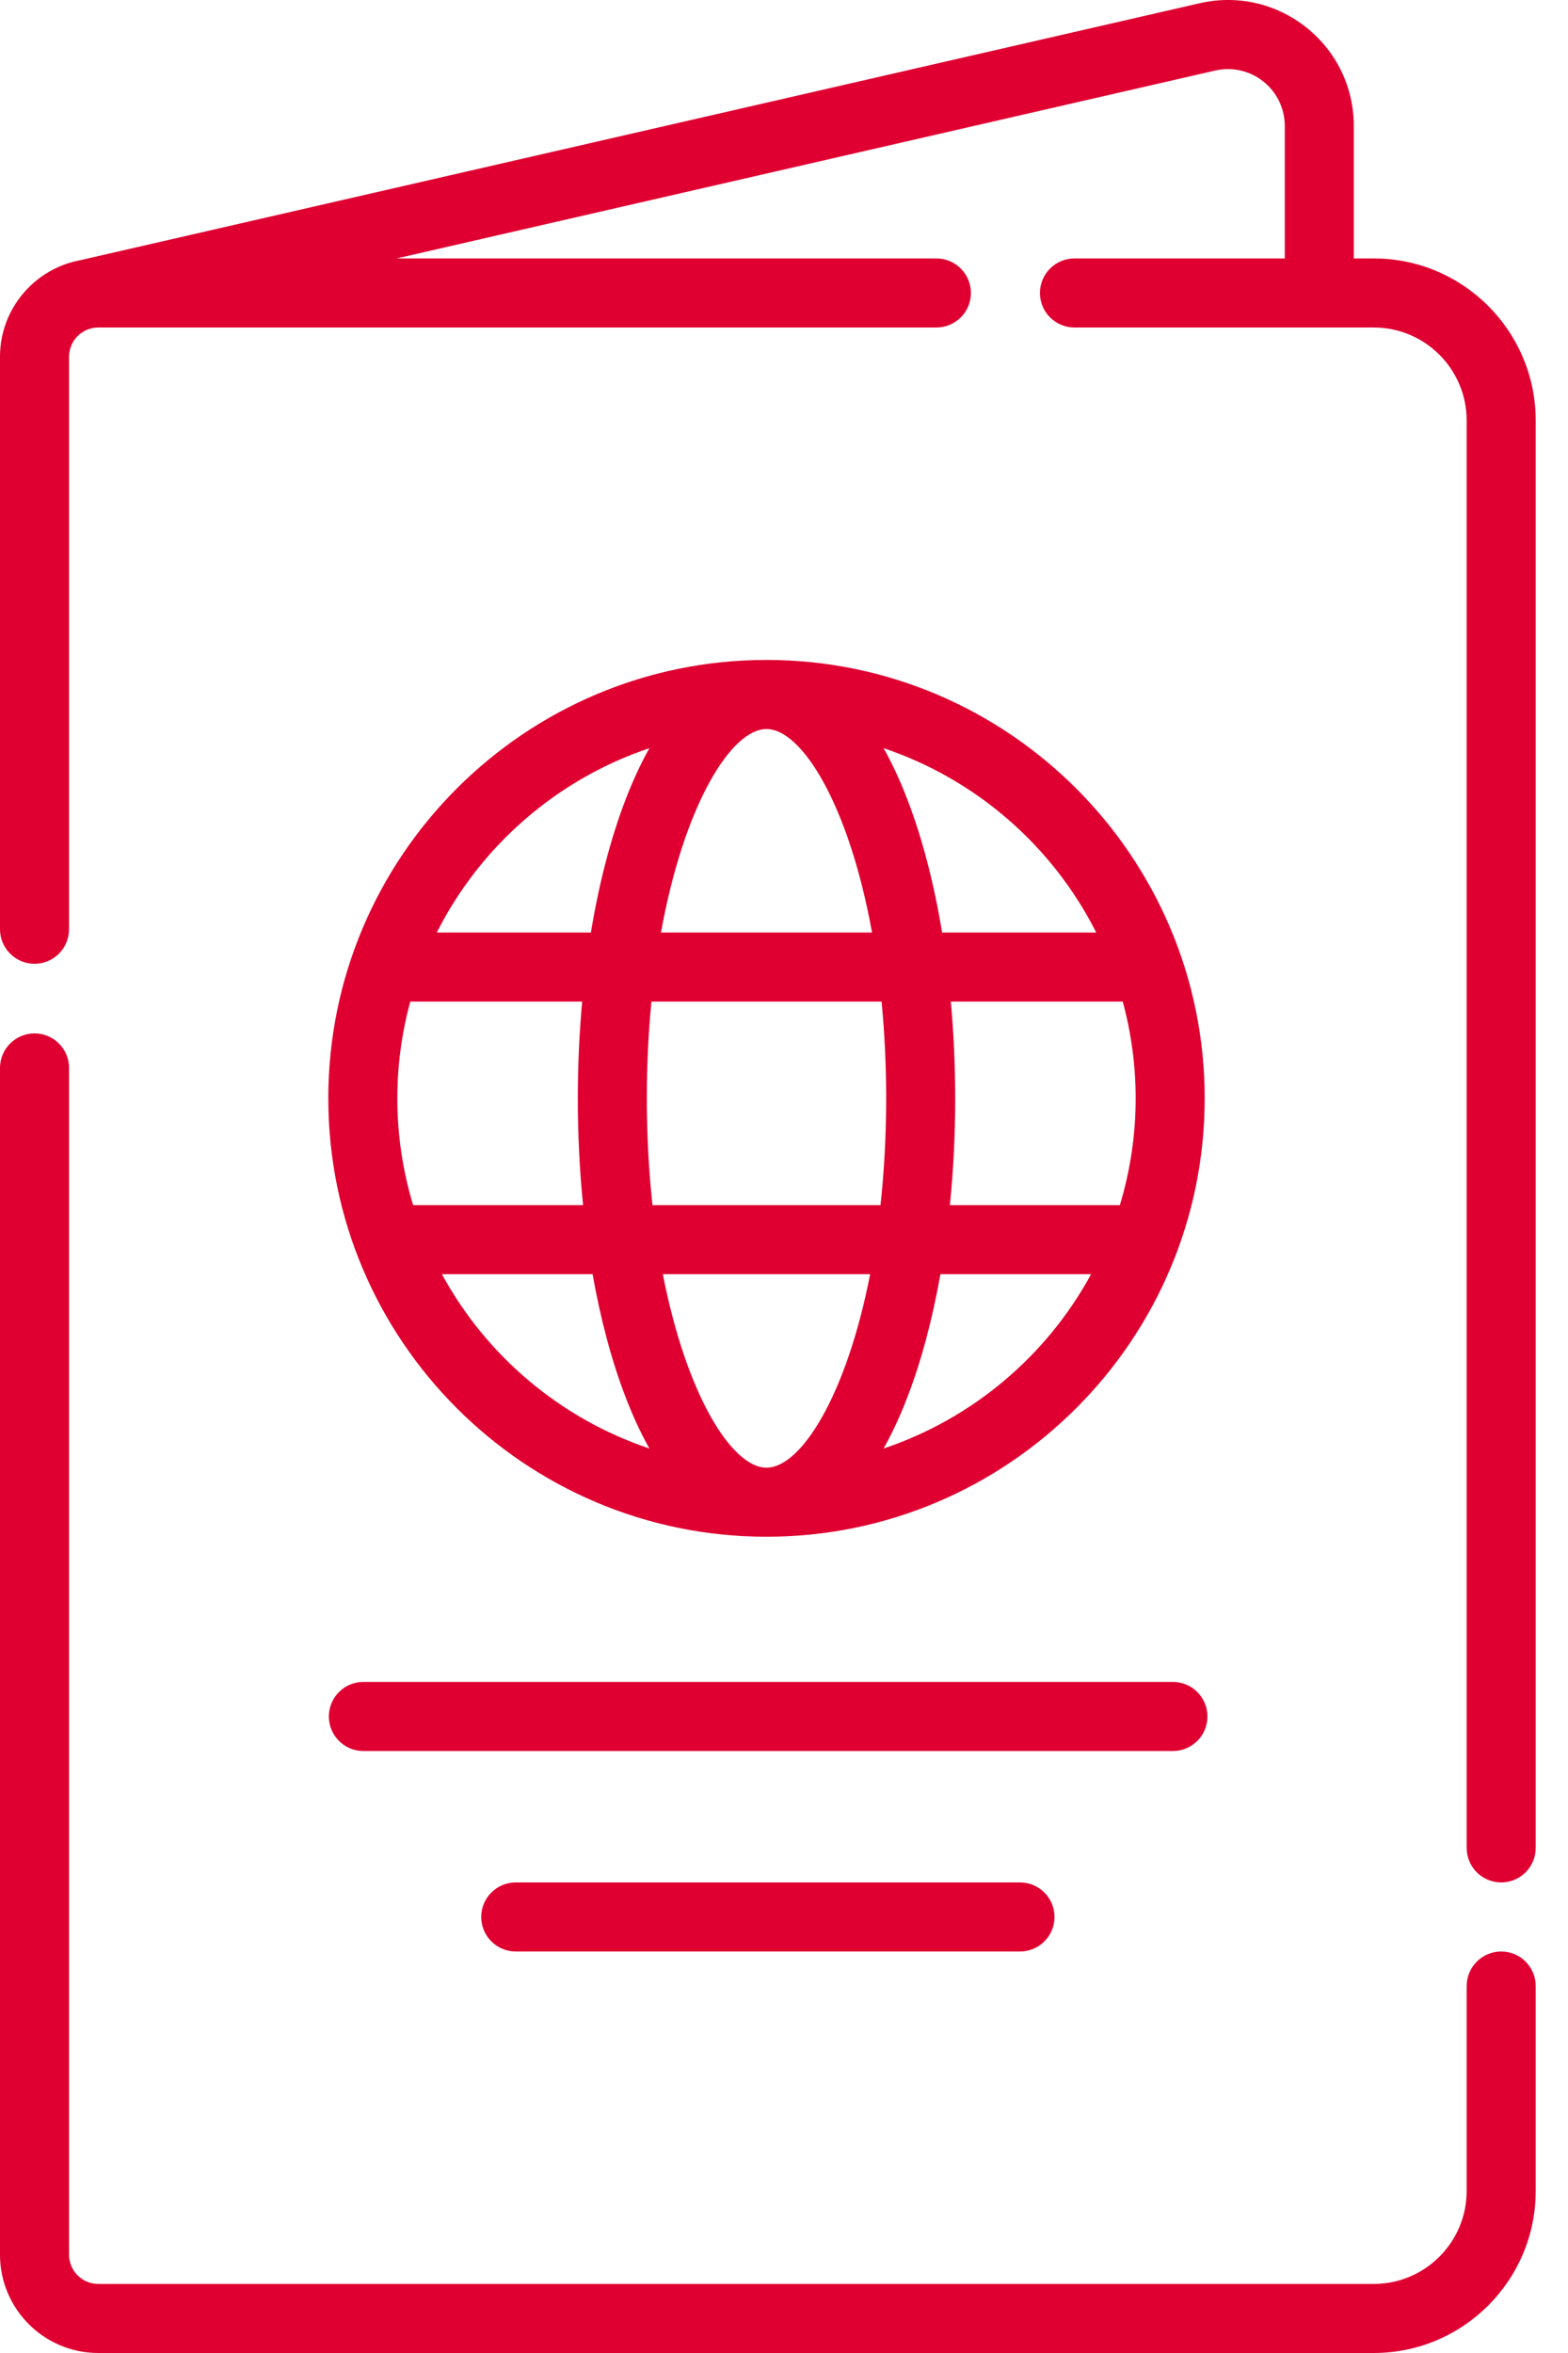 <svg width="40" height="60" viewBox="0 0 40 60" fill="none" xmlns="http://www.w3.org/2000/svg">
<path d="M35.045 6.59H34.536V3.213C34.536 2.23 34.095 1.314 33.325 0.701C32.555 0.088 31.564 -0.138 30.605 0.082L2.069 6.63C2.067 6.631 2.065 6.631 2.063 6.632C0.892 6.842 0 7.866 0 9.096V23.695C0 23.928 0.093 24.152 0.258 24.317C0.423 24.483 0.647 24.576 0.881 24.576C1.114 24.576 1.338 24.483 1.504 24.317C1.669 24.152 1.761 23.928 1.761 23.695V9.096C1.762 8.899 1.84 8.709 1.98 8.57C2.119 8.43 2.309 8.352 2.506 8.351H23.887C24.003 8.351 24.117 8.329 24.224 8.284C24.331 8.24 24.428 8.175 24.51 8.093C24.592 8.012 24.657 7.915 24.701 7.808C24.745 7.701 24.768 7.586 24.768 7.471C24.768 7.355 24.745 7.241 24.701 7.134C24.657 7.027 24.592 6.93 24.51 6.848C24.428 6.766 24.331 6.701 24.224 6.657C24.117 6.613 24.003 6.59 23.887 6.59H10.118L30.999 1.799C31.212 1.75 31.433 1.749 31.645 1.798C31.858 1.846 32.057 1.942 32.228 2.078C32.399 2.214 32.537 2.386 32.632 2.583C32.726 2.78 32.775 2.995 32.775 3.213V6.59H27.41C27.294 6.59 27.18 6.613 27.073 6.657C26.966 6.701 26.869 6.766 26.787 6.848C26.705 6.93 26.64 7.027 26.596 7.134C26.552 7.241 26.529 7.355 26.529 7.471C26.529 7.586 26.552 7.701 26.596 7.808C26.64 7.915 26.705 8.012 26.787 8.093C26.869 8.175 26.966 8.24 27.073 8.284C27.18 8.329 27.294 8.351 27.41 8.351H35.045C36.352 8.351 37.415 9.415 37.415 10.722V47.12C37.415 47.354 37.508 47.578 37.673 47.743C37.838 47.908 38.062 48.001 38.296 48.001C38.529 48.001 38.753 47.908 38.918 47.743C39.084 47.578 39.176 47.354 39.176 47.12V10.722C39.176 8.444 37.323 6.59 35.045 6.59ZM38.296 49.762C38.062 49.762 37.838 49.855 37.673 50.02C37.508 50.185 37.415 50.409 37.415 50.642V55.868C37.415 57.175 36.352 58.239 35.045 58.239H2.506C2.309 58.239 2.119 58.16 1.98 58.02C1.84 57.881 1.762 57.691 1.761 57.494V27.217C1.758 26.986 1.663 26.766 1.498 26.604C1.334 26.442 1.112 26.351 0.881 26.351C0.65 26.351 0.428 26.442 0.263 26.604C0.098 26.766 0.004 26.986 0 27.217V57.494C0 58.876 1.124 60 2.506 60H35.045C37.323 60 39.176 58.147 39.176 55.868V50.642C39.176 50.527 39.154 50.412 39.109 50.306C39.065 50.199 39 50.102 38.918 50.02C38.837 49.938 38.74 49.873 38.633 49.829C38.526 49.785 38.411 49.762 38.296 49.762Z" fill="#DF0031"/>
<path d="M19.553 39.186C25.717 39.186 30.732 34.171 30.732 28.007C30.732 21.843 25.717 16.828 19.553 16.828C13.389 16.828 8.375 21.843 8.375 28.007C8.375 34.171 13.389 39.186 19.553 39.186ZM19.553 37.425C18.674 37.425 17.515 35.592 16.909 32.491H22.198C21.592 35.592 20.433 37.425 19.553 37.425ZM22.541 36.936C22.763 36.54 22.969 36.096 23.157 35.603C23.509 34.684 23.788 33.63 23.99 32.491H27.834C26.704 34.569 24.814 36.174 22.541 36.936ZM28.971 28.007C28.971 28.954 28.829 29.867 28.568 30.73H24.232C24.323 29.825 24.368 28.916 24.367 28.007C24.367 27.167 24.329 26.341 24.256 25.54H28.641C28.86 26.344 28.971 27.174 28.971 28.007ZM27.965 23.779H24.033C23.829 22.541 23.535 21.399 23.157 20.411C22.969 19.919 22.763 19.474 22.541 19.078C24.906 19.872 26.854 21.578 27.965 23.779ZM19.553 18.59C20.456 18.59 21.656 20.522 22.246 23.779H16.861C17.451 20.523 18.651 18.59 19.553 18.59ZM22.489 25.54C22.564 26.311 22.606 27.135 22.606 28.007C22.606 28.977 22.553 29.886 22.462 30.73H16.645C16.554 29.886 16.501 28.977 16.501 28.007C16.501 27.135 16.543 26.311 16.618 25.54H22.489ZM16.566 19.078C16.344 19.474 16.138 19.919 15.95 20.411C15.572 21.399 15.278 22.541 15.074 23.779H11.142C12.253 21.578 14.201 19.872 16.566 19.078ZM10.136 28.007C10.136 27.154 10.252 26.327 10.466 25.54H14.851C14.777 26.36 14.74 27.184 14.74 28.007C14.74 28.937 14.786 29.85 14.875 30.73H10.539C10.271 29.847 10.136 28.93 10.136 28.007ZM15.117 32.491C15.319 33.63 15.598 34.684 15.95 35.603C16.138 36.096 16.344 36.541 16.566 36.936C14.293 36.174 12.403 34.568 11.273 32.491H15.117ZM9.255 44.65H29.921C30.037 44.65 30.151 44.627 30.258 44.583C30.365 44.538 30.462 44.473 30.544 44.392C30.626 44.31 30.691 44.213 30.735 44.106C30.779 43.999 30.802 43.885 30.802 43.769C30.802 43.653 30.779 43.539 30.735 43.432C30.691 43.325 30.626 43.228 30.544 43.146C30.462 43.064 30.365 42.999 30.258 42.955C30.151 42.911 30.037 42.888 29.921 42.888H9.255C9.024 42.892 8.804 42.986 8.642 43.151C8.48 43.316 8.389 43.538 8.389 43.769C8.389 44 8.48 44.222 8.642 44.387C8.804 44.551 9.024 44.646 9.255 44.65ZM13.156 48.001C12.923 48.001 12.699 48.093 12.534 48.258C12.368 48.424 12.276 48.648 12.276 48.881C12.276 49.115 12.368 49.339 12.534 49.504C12.699 49.669 12.923 49.762 13.156 49.762H26.02C26.507 49.762 26.901 49.368 26.901 48.881C26.901 48.395 26.507 48.001 26.02 48.001H13.156Z" fill="#DF0031"/>
</svg>
